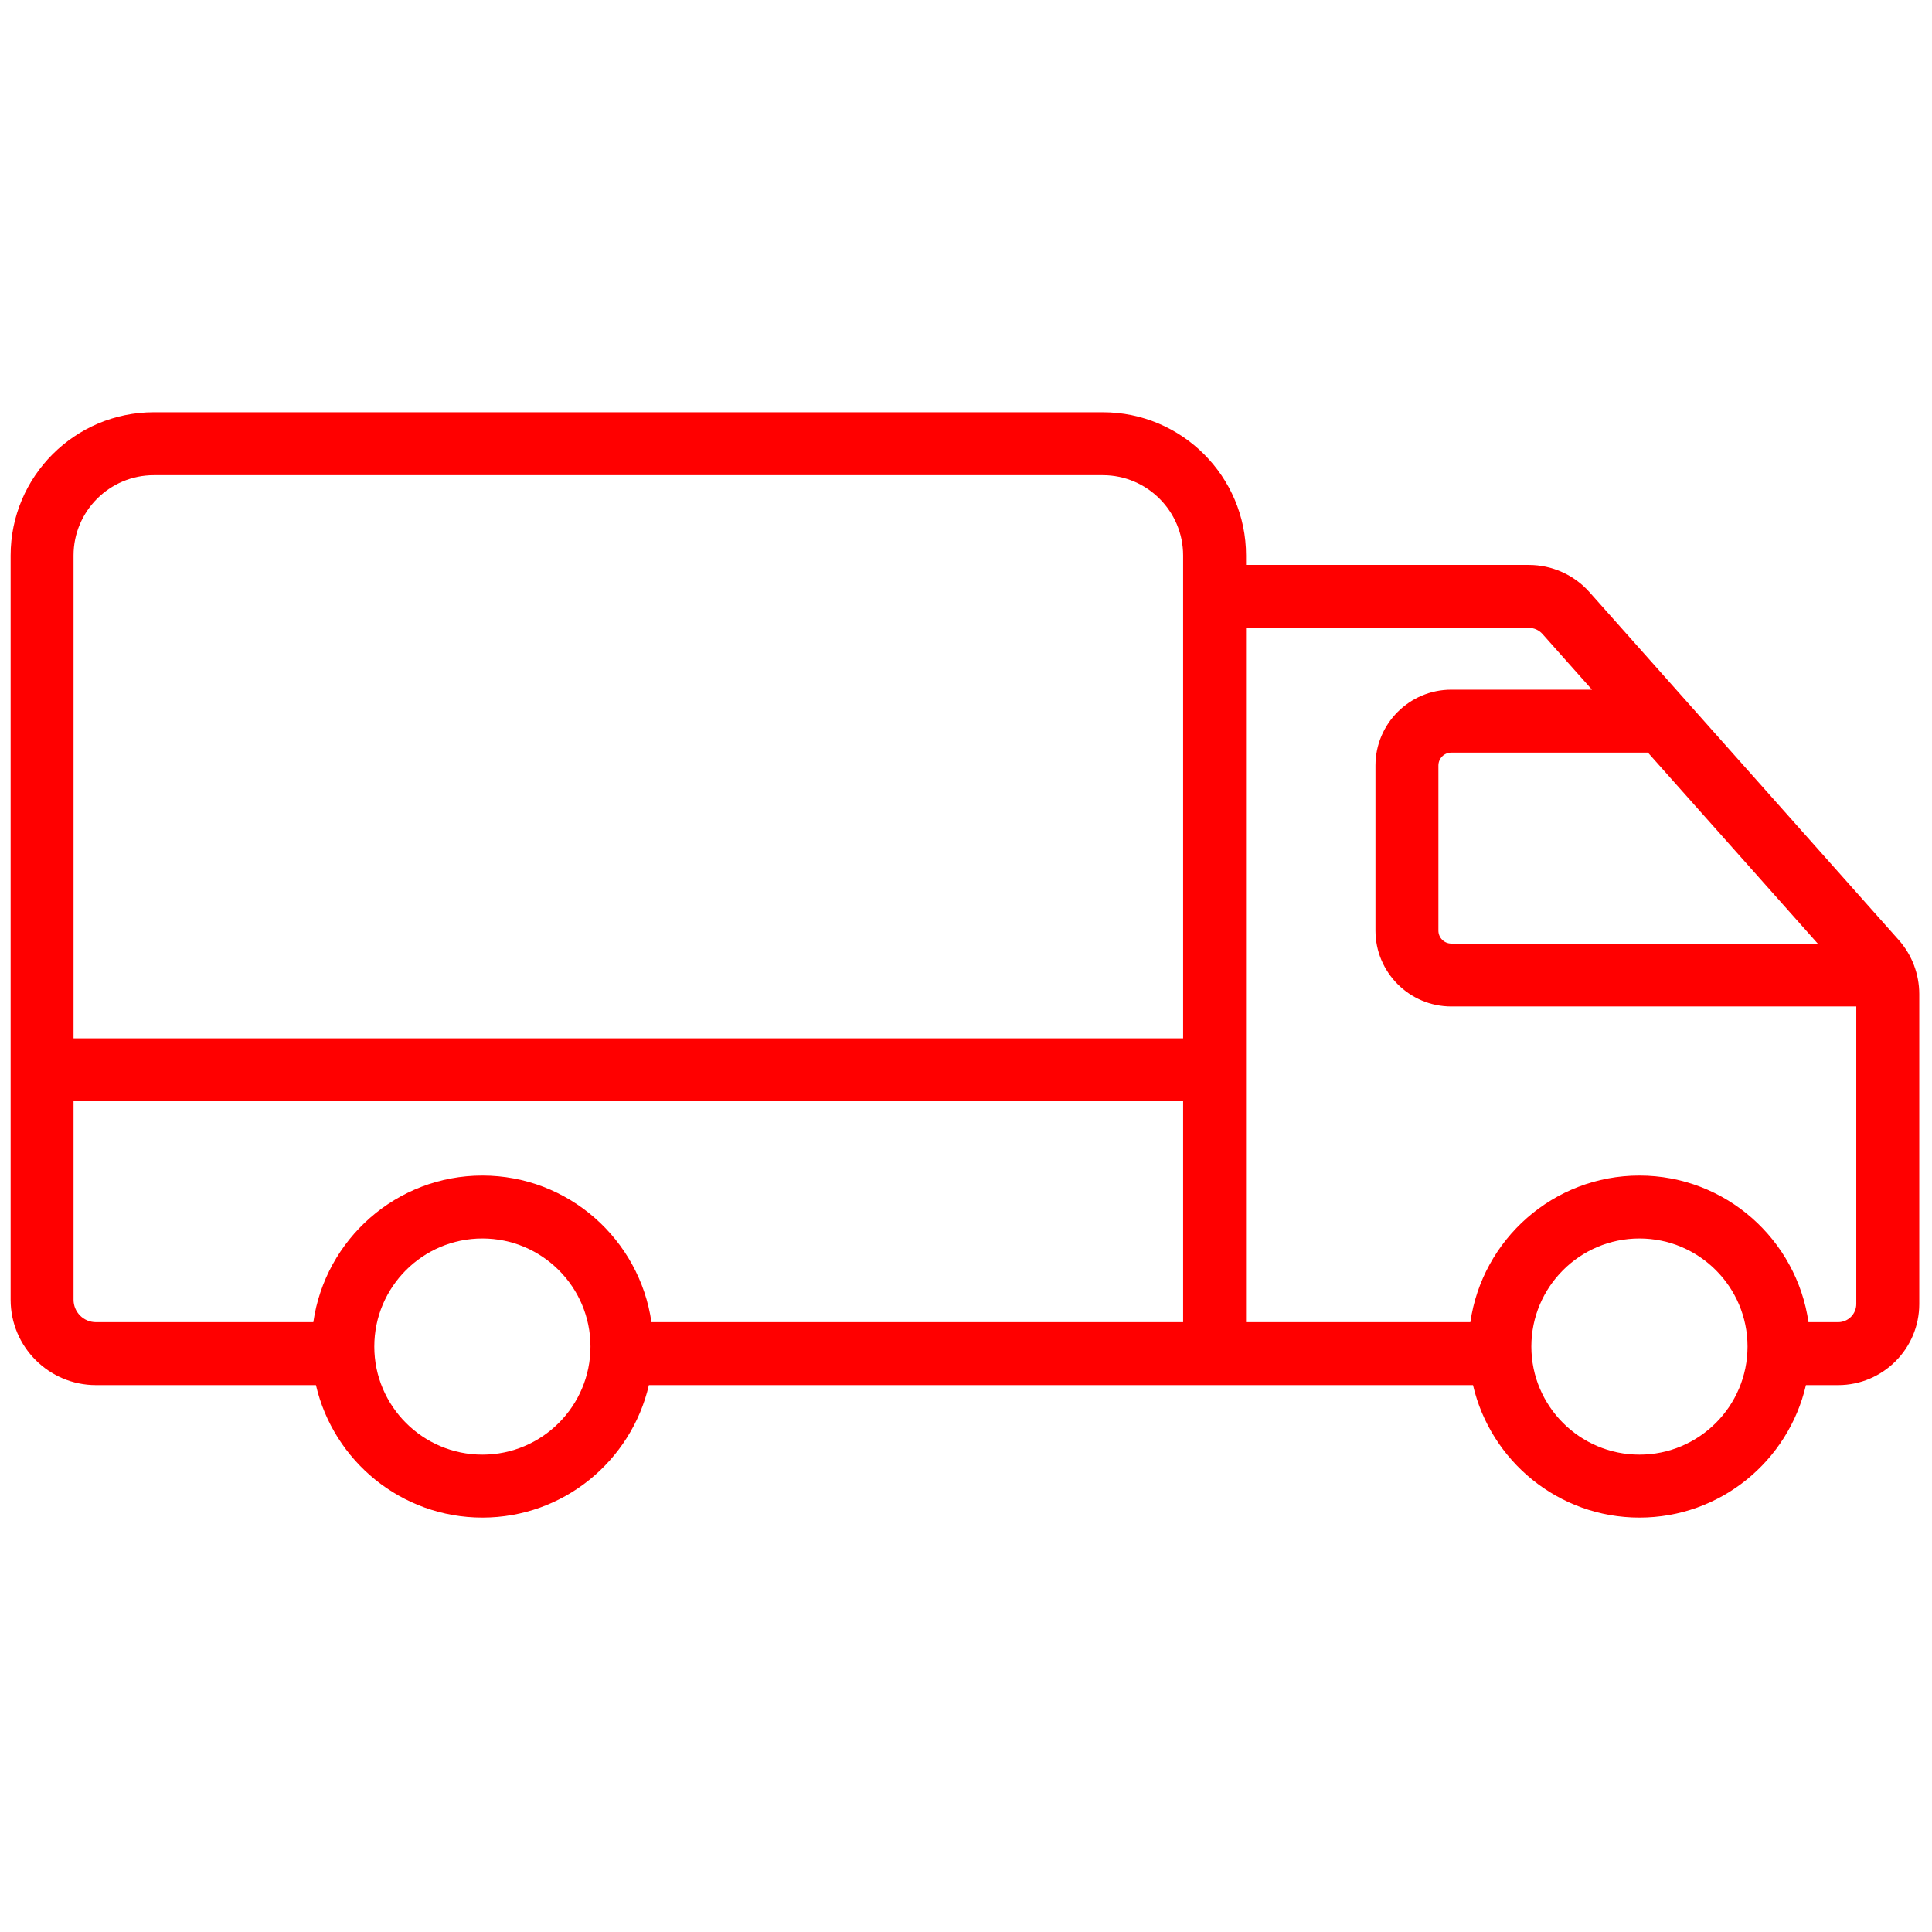 <svg xmlns="http://www.w3.org/2000/svg" xmlns:xlink="http://www.w3.org/1999/xlink" version="1.1" width="256" height="256" viewBox="0 0 256 256" xml:space="preserve">

<defs>
</defs>
<g style="stroke: none; stroke-width: 0; stroke-dasharray: none; stroke-linecap: butt; stroke-linejoin: miter; stroke-miterlimit: 10; fill: red; fill-rule: nonzero; opacity: 1;" transform="translate(1.407 1.407) scale(2.81 2.81)" >
	<path d="M 89.034 43.825 L 74.452 27.423 c -0.725 -0.816 -1.767 -1.284 -2.859 -1.284 H 58.256 v -0.448 c 0 -3.723 -3.029 -6.752 -6.751 -6.752 H 6.752 C 3.029 18.94 0 21.969 0 25.692 v 35.098 c 0 2.219 1.805 4.024 4.023 4.024 h 10.374 c 0.827 3.573 4.029 6.247 7.85 6.247 s 7.023 -2.674 7.85 -6.247 h 25.193 h 2.967 h 10.701 c 0.827 3.573 4.029 6.247 7.85 6.247 s 7.023 -2.674 7.85 -6.247 h 1.519 c 2.109 0 3.825 -1.715 3.825 -3.825 V 46.367 C 90 45.43 89.657 44.527 89.034 43.825 z M 85.213 43.993 H 67.936 c -0.336 0 -0.609 -0.274 -0.609 -0.61 v -7.785 c 0 -0.336 0.273 -0.609 0.609 -0.609 h 9.272 L 85.213 43.993 z M 6.752 21.907 h 44.753 c 2.086 0 3.784 1.698 3.784 3.785 v 0.448 v 22.322 H 2.967 v -22.77 C 2.967 23.605 4.665 21.907 6.752 21.907 z M 22.246 68.093 c -2.81 0 -5.097 -2.286 -5.097 -5.097 s 2.287 -5.097 5.097 -5.097 s 5.097 2.286 5.097 5.097 S 25.057 68.093 22.246 68.093 z M 30.218 61.846 c -0.561 -3.902 -3.917 -6.913 -7.972 -6.913 s -7.411 3.011 -7.972 6.913 H 4.023 c -0.582 0 -1.056 -0.474 -1.056 -1.057 v -9.361 h 52.322 v 10.417 H 30.218 z M 76.807 68.093 c -2.811 0 -5.097 -2.286 -5.097 -5.097 s 2.286 -5.097 5.097 -5.097 s 5.097 2.286 5.097 5.097 S 79.617 68.093 76.807 68.093 z M 86.175 61.846 h -1.397 c -0.561 -3.902 -3.917 -6.913 -7.972 -6.913 s -7.411 3.011 -7.972 6.913 H 58.256 v -32.74 h 13.337 c 0.244 0 0.478 0.105 0.641 0.288 l 2.335 2.627 h -6.634 c -1.972 0 -3.576 1.604 -3.576 3.576 v 7.785 c 0 1.972 1.604 3.577 3.576 3.577 h 19.097 v 14.029 C 87.033 61.462 86.649 61.846 86.175 61.846 z" style="stroke: none; stroke-width: 1; stroke-dasharray: none; stroke-linecap: butt; stroke-linejoin: miter; stroke-miterlimit: 10; fill: red; fill-rule: nonzero; opacity: 1;" transform=" matrix(1 0 0 1 0 0) " stroke-linecap="round" />
</g>
</svg>